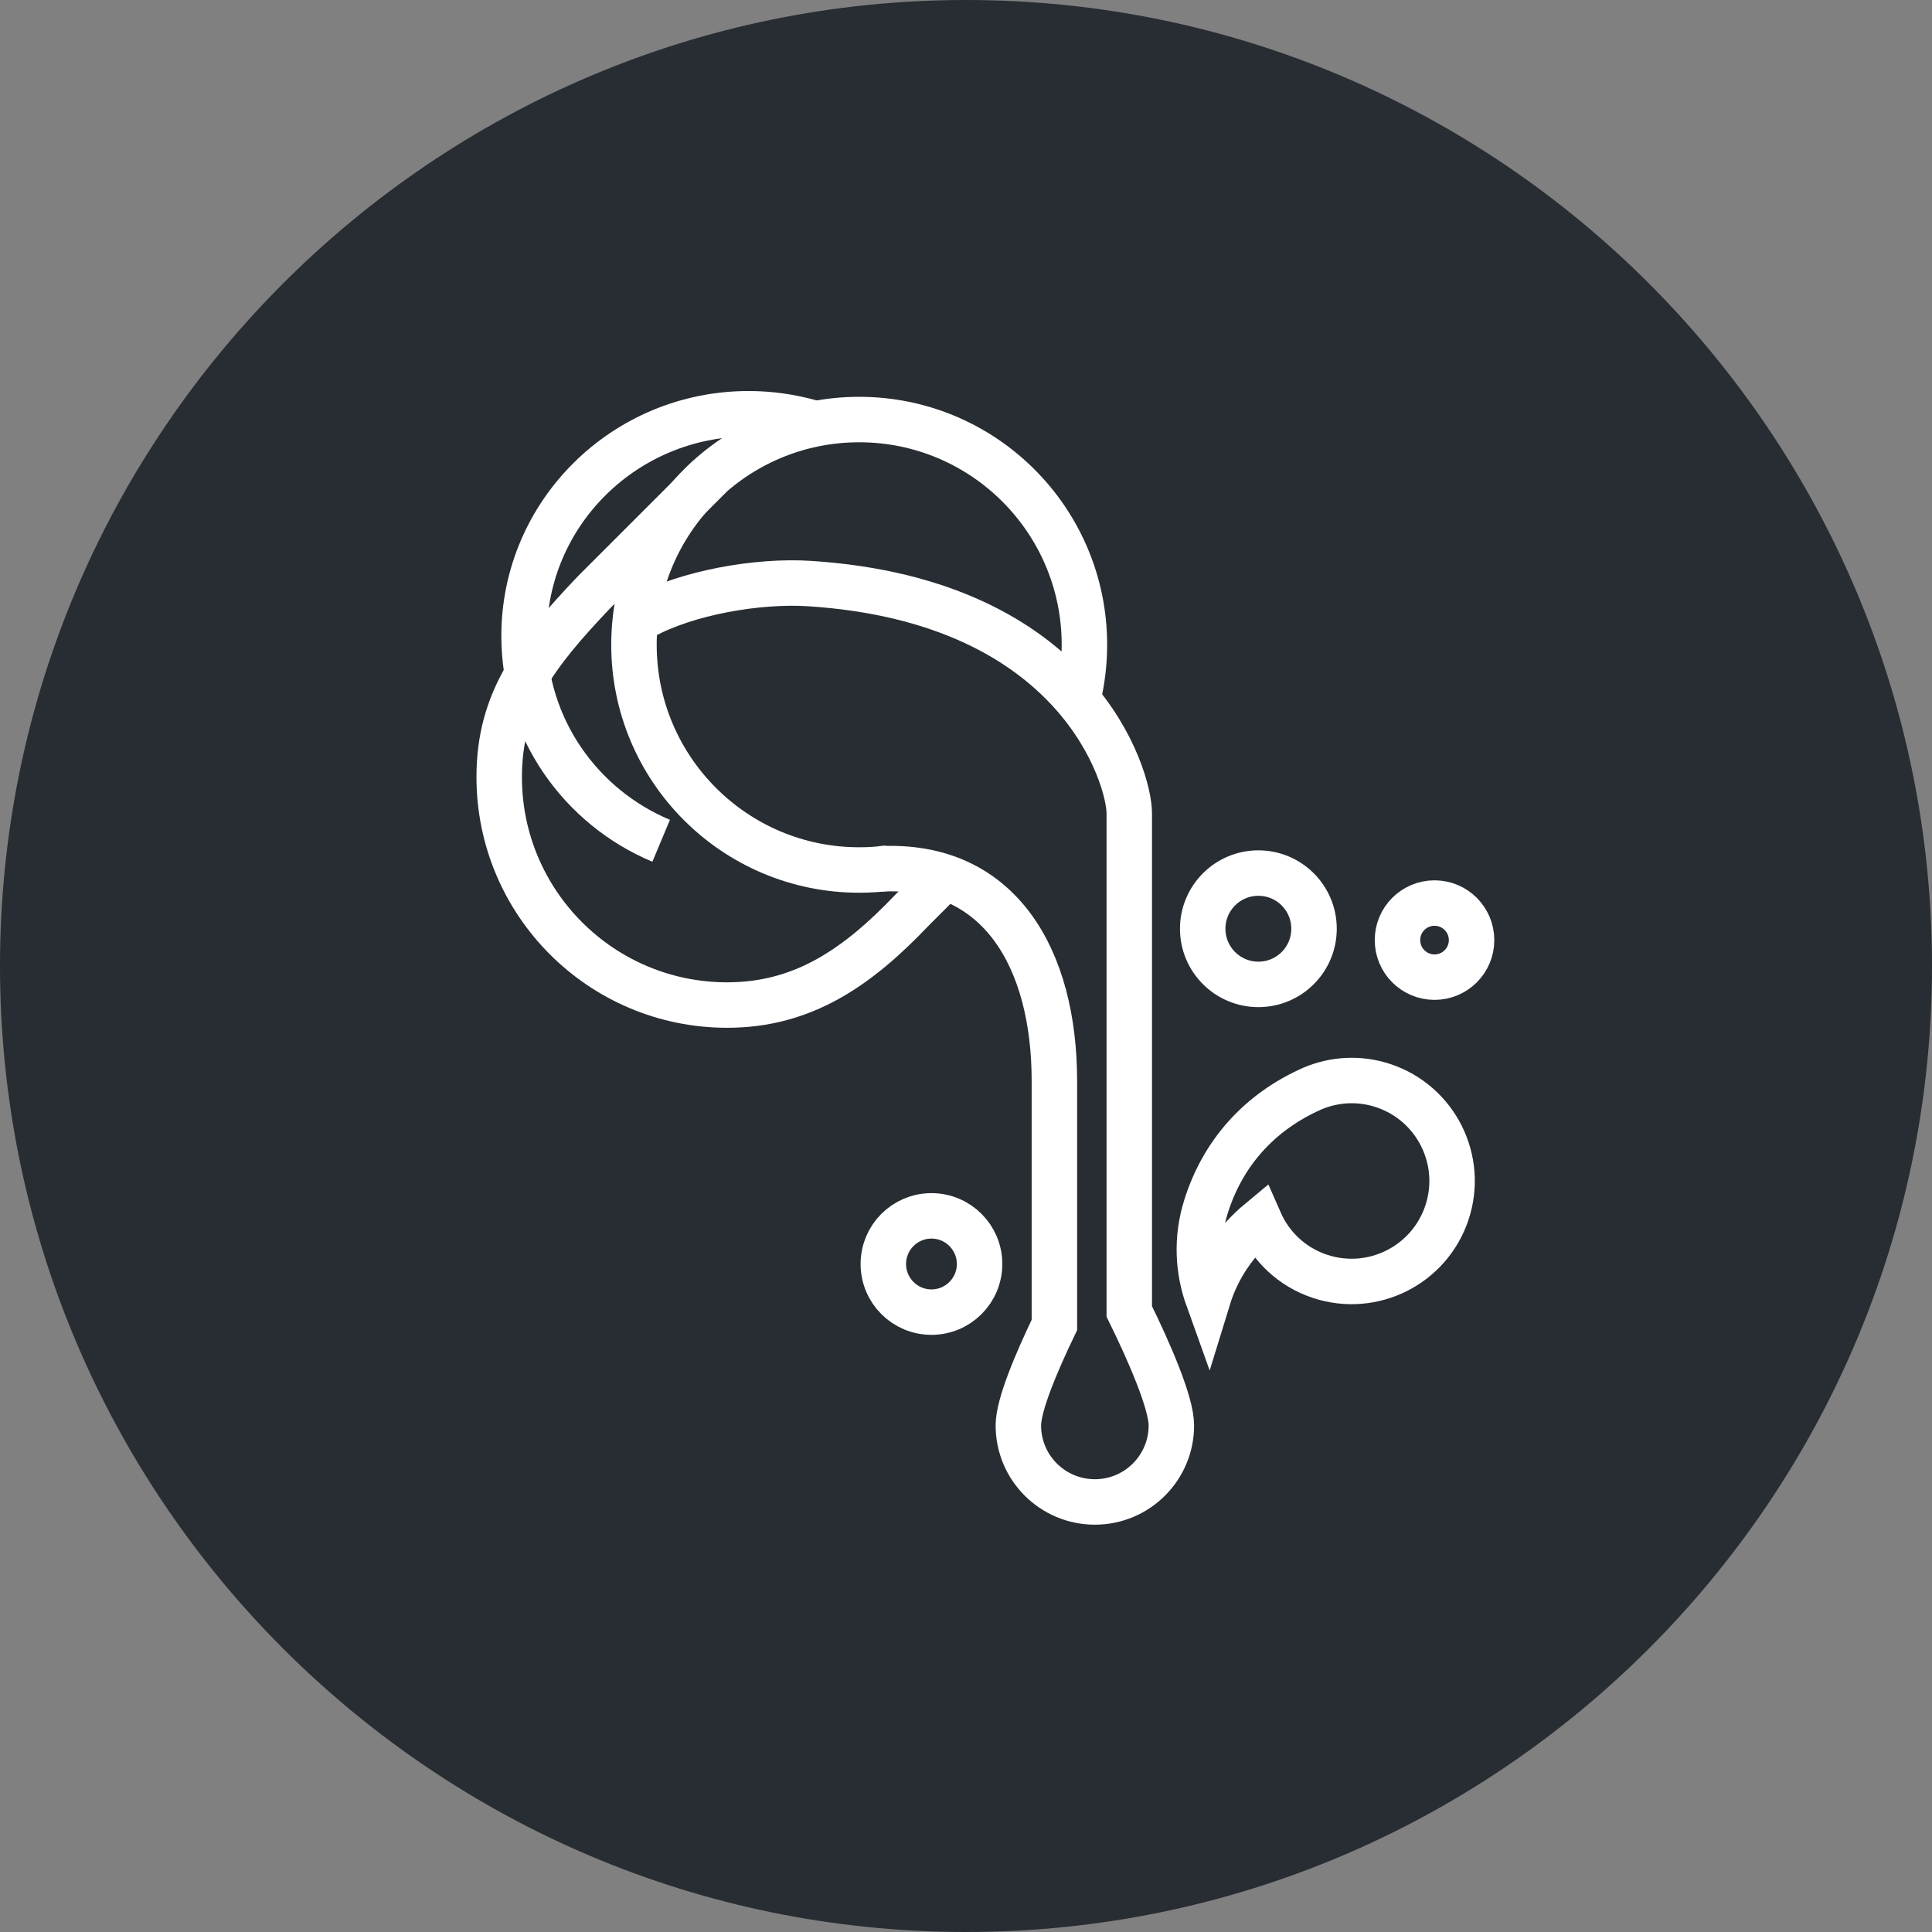 <?xml version="1.0" encoding="utf-8"?>
<!-- Generator: Adobe Illustrator 16.0.0, SVG Export Plug-In . SVG Version: 6.00 Build 0)  -->
<!DOCTYPE svg PUBLIC "-//W3C//DTD SVG 1.1//EN" "http://www.w3.org/Graphics/SVG/1.1/DTD/svg11.dtd">
<svg version="1.1" xmlns="http://www.w3.org/2000/svg" xmlns:xlink="http://www.w3.org/1999/xlink" x="0px" y="0px" width="170px"
	 height="170px" viewBox="0 0 170 170" enable-background="new 0 0 170 170" xml:space="preserve">
<rect x="0" y="0" width="170" height="170" fill="#808080" stroke="none"/>
<g id="Background">
</g>
<g id="Circle">
	<g>
		<path fill="#282D33" d="M85,170c-46.868,0-85-38.131-85-85S38.132,0,85,0c46.87,0,85,38.131,85,85S131.87,170,85,170z"/>
	</g>
</g>
<g id="TEXT">
</g>
<g id="Icons">
	<g>
		<path fill="none" stroke="#FFFFFF" stroke-width="4" d="M62.509,41.875l-10.242,10.24c-5.164,5.435-8.345,9.563-8.342,16.26
			c0,11.08,8.98,20.061,20.061,20.061c6.695,0,11.486-3.333,16.256-8.344l1.394-1.394l0.812-0.812"/>
		<path fill="none" stroke="#FFFFFF" stroke-width="4" d="M58.177,73.982c-7.088-2.969-12.063-9.918-12.063-18.021
			c0-10.8,8.844-19.554,19.752-19.554c1.916,0,3.769,0.271,5.521,0.774"/>
		<path fill="none" stroke="#FFFFFF" stroke-width="4" d="M78.192,76.386c-0.848,0.11-1.712,0.167-2.59,0.167
			c-10.943,0-19.817-8.874-19.818-19.819c0.001-10.943,8.873-19.817,19.818-19.817s19.818,8.874,19.818,19.817
			c0,1.577-0.185,3.11-0.532,4.581"/>
		<circle fill="none" stroke="#FFFFFF" stroke-width="4" cx="110.726" cy="81.721" r="4.898"/>
		<circle fill="none" stroke="#FFFFFF" stroke-width="4" cx="126.226" cy="82.721" r="3.26"/>
		<circle fill="none" stroke="#FFFFFF" stroke-width="4" cx="81.96" cy="111.221" r="4.235"/>
		<path fill="none" stroke="#FFFFFF" stroke-width="4" d="M121.72,95.528c-2.124-0.706-4.319-0.557-6.229,0.251
			c-4.705,2.074-7.914,5.712-9.384,10.426c-0.857,2.754-0.722,5.527,0.185,8.053c0.844-2.751,2.463-5.073,4.547-6.801
			c0.969,2.212,2.826,4.024,5.299,4.847c4.631,1.541,9.637-0.964,11.18-5.599C128.859,102.073,126.351,97.067,121.72,95.528z"/>
		<path fill="none" stroke="#FFFFFF" stroke-width="4" d="M77.39,76.456c10.625-0.563,15.388,7.954,15.388,18.671v21.457
			c-1.615,3.359-3.171,7.057-3.171,8.844c0,3.718,3.014,6.732,6.732,6.732s6.731-3.015,6.732-6.732
			c-0.001-1.984-1.917-6.393-3.705-10.036V71.547c0-3.064-4.414-18.653-28.116-20.197c-4.562-0.297-10.798,0.794-14.673,2.919"/>
	</g>
</g>
</svg>
